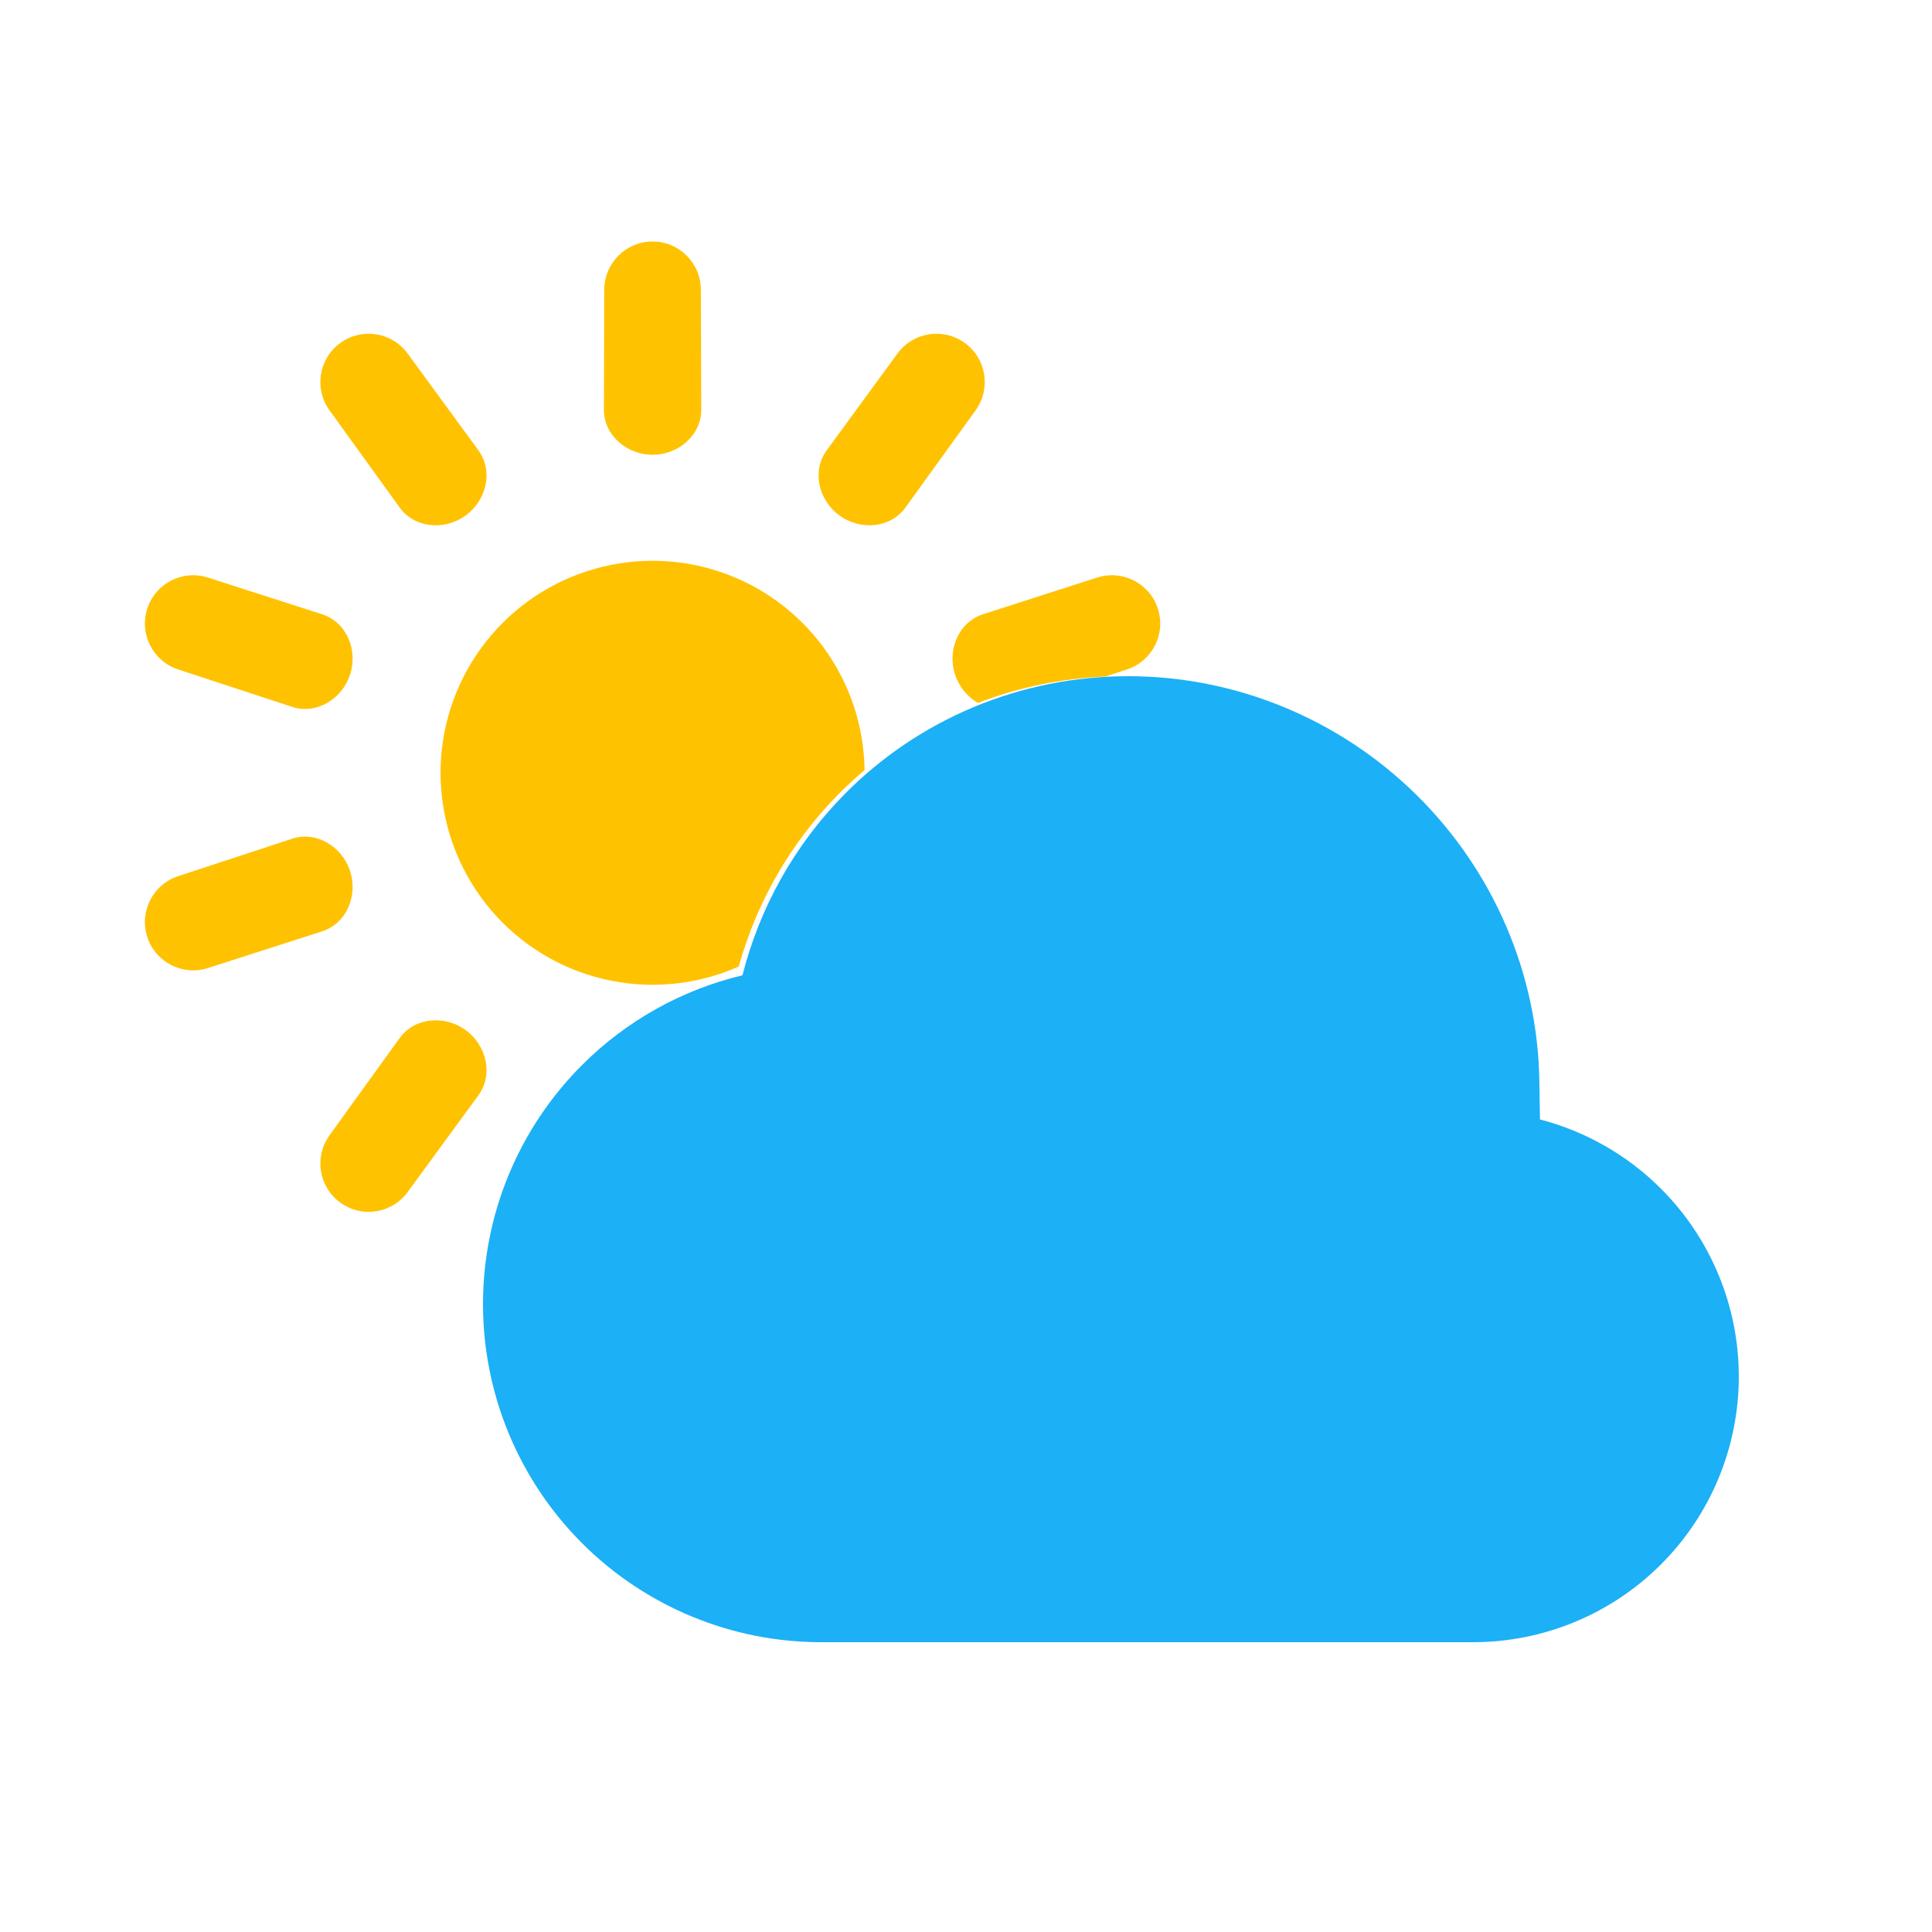 <svg viewBox="0 0 80 80" fill="none">
  <path fill-rule="evenodd" clip-rule="evenodd" d="M27.021 10C28.123 10 29.018 10.892 29.021 11.994L29.037 16.958C29.04 18.023 28.087 18.831 27.021 18.831C25.956 18.832 25.002 18.023 25.006 16.958L25.021 11.994C25.024 10.892 25.919 10 27.021 10ZM19.281 21.347C20.143 20.72 20.439 19.506 19.81 18.646L16.88 14.639C16.229 13.749 14.981 13.554 14.09 14.202C13.198 14.849 12.999 16.096 13.644 16.99L16.549 21.015C17.173 21.88 18.419 21.973 19.281 21.347ZM14.497 27.931C14.827 26.917 14.353 25.761 13.338 25.435L8.612 23.916C7.563 23.578 6.438 24.153 6.098 25.202C5.757 26.25 6.329 27.376 7.376 27.72L12.093 29.269C13.105 29.601 14.168 28.944 14.497 27.931ZM14.497 36.069C14.168 35.056 13.105 34.399 12.093 34.731L7.376 36.28C6.329 36.624 5.757 37.75 6.098 38.798C6.438 39.847 7.563 40.422 8.612 40.084L13.338 38.565C14.353 38.239 14.827 37.083 14.497 36.069ZM19.281 42.653C18.419 42.027 17.173 42.12 16.549 42.984L13.651 47L13.644 47.01C12.999 47.904 13.198 49.151 14.09 49.798C14.981 50.446 16.229 50.251 16.88 49.361L16.887 49.351L19.81 45.354C20.439 44.494 20.143 43.28 19.281 42.653ZM35.8 31.887C35.419 32.209 35.052 32.549 34.699 32.907C32.732 34.906 31.33 37.358 30.589 40.022C30.311 40.145 30.026 40.255 29.734 40.349C27.971 40.922 26.072 40.922 24.308 40.349C22.545 39.776 21.009 38.66 19.919 37.16C18.829 35.66 18.242 33.854 18.242 32C18.242 30.146 18.829 28.34 19.919 26.84C21.009 25.34 22.545 24.224 24.308 23.651C26.072 23.078 27.971 23.078 29.734 23.651C31.497 24.224 33.034 25.34 34.124 26.84C35.191 28.309 35.776 30.073 35.8 31.887ZM40.496 29.107C40.061 28.858 39.711 28.439 39.545 27.931C39.216 26.917 39.69 25.761 40.705 25.435L45.418 23.919L45.43 23.916C46.479 23.578 47.604 24.153 47.944 25.202C48.285 26.25 47.713 27.376 46.666 27.72L46.654 27.724L45.768 28.015C43.945 28.091 42.166 28.464 40.496 29.107ZM34.761 21.346C35.623 21.973 36.87 21.879 37.493 21.015L40.391 17L40.398 16.99C41.044 16.096 40.844 14.849 39.952 14.202C39.061 13.554 37.813 13.749 37.162 14.639L34.232 18.646C33.603 19.506 33.899 20.72 34.761 21.346Z" fill="#FFC200" class="fill-yellow" />
  <path fill-rule="evenodd" clip-rule="evenodd" d="M46.718 28C51.162 28 55.452 29.765 58.644 32.907C61.836 36.048 63.67 40.309 63.741 44.752L63.767 46.354C65.647 46.842 67.381 47.825 68.778 49.222C70.841 51.285 72 54.083 72 57C72 59.917 70.841 62.715 68.778 64.778C66.715 66.841 63.917 68 61 68H57H56.444H54C53.99 68 53.98 68 53.969 68H44.049C44.033 68 44.017 68 44 68H39.799H38H34C30.287 68 26.726 66.525 24.101 63.9C21.475 61.274 20 57.713 20 54C20 50.287 21.475 46.726 24.101 44.101C25.944 42.257 28.249 40.981 30.744 40.384C31.456 37.581 32.895 34.996 34.951 32.907C38.042 29.765 42.275 28 46.718 28Z" fill="#1CB0F6" class="fill-blue" />
</svg>